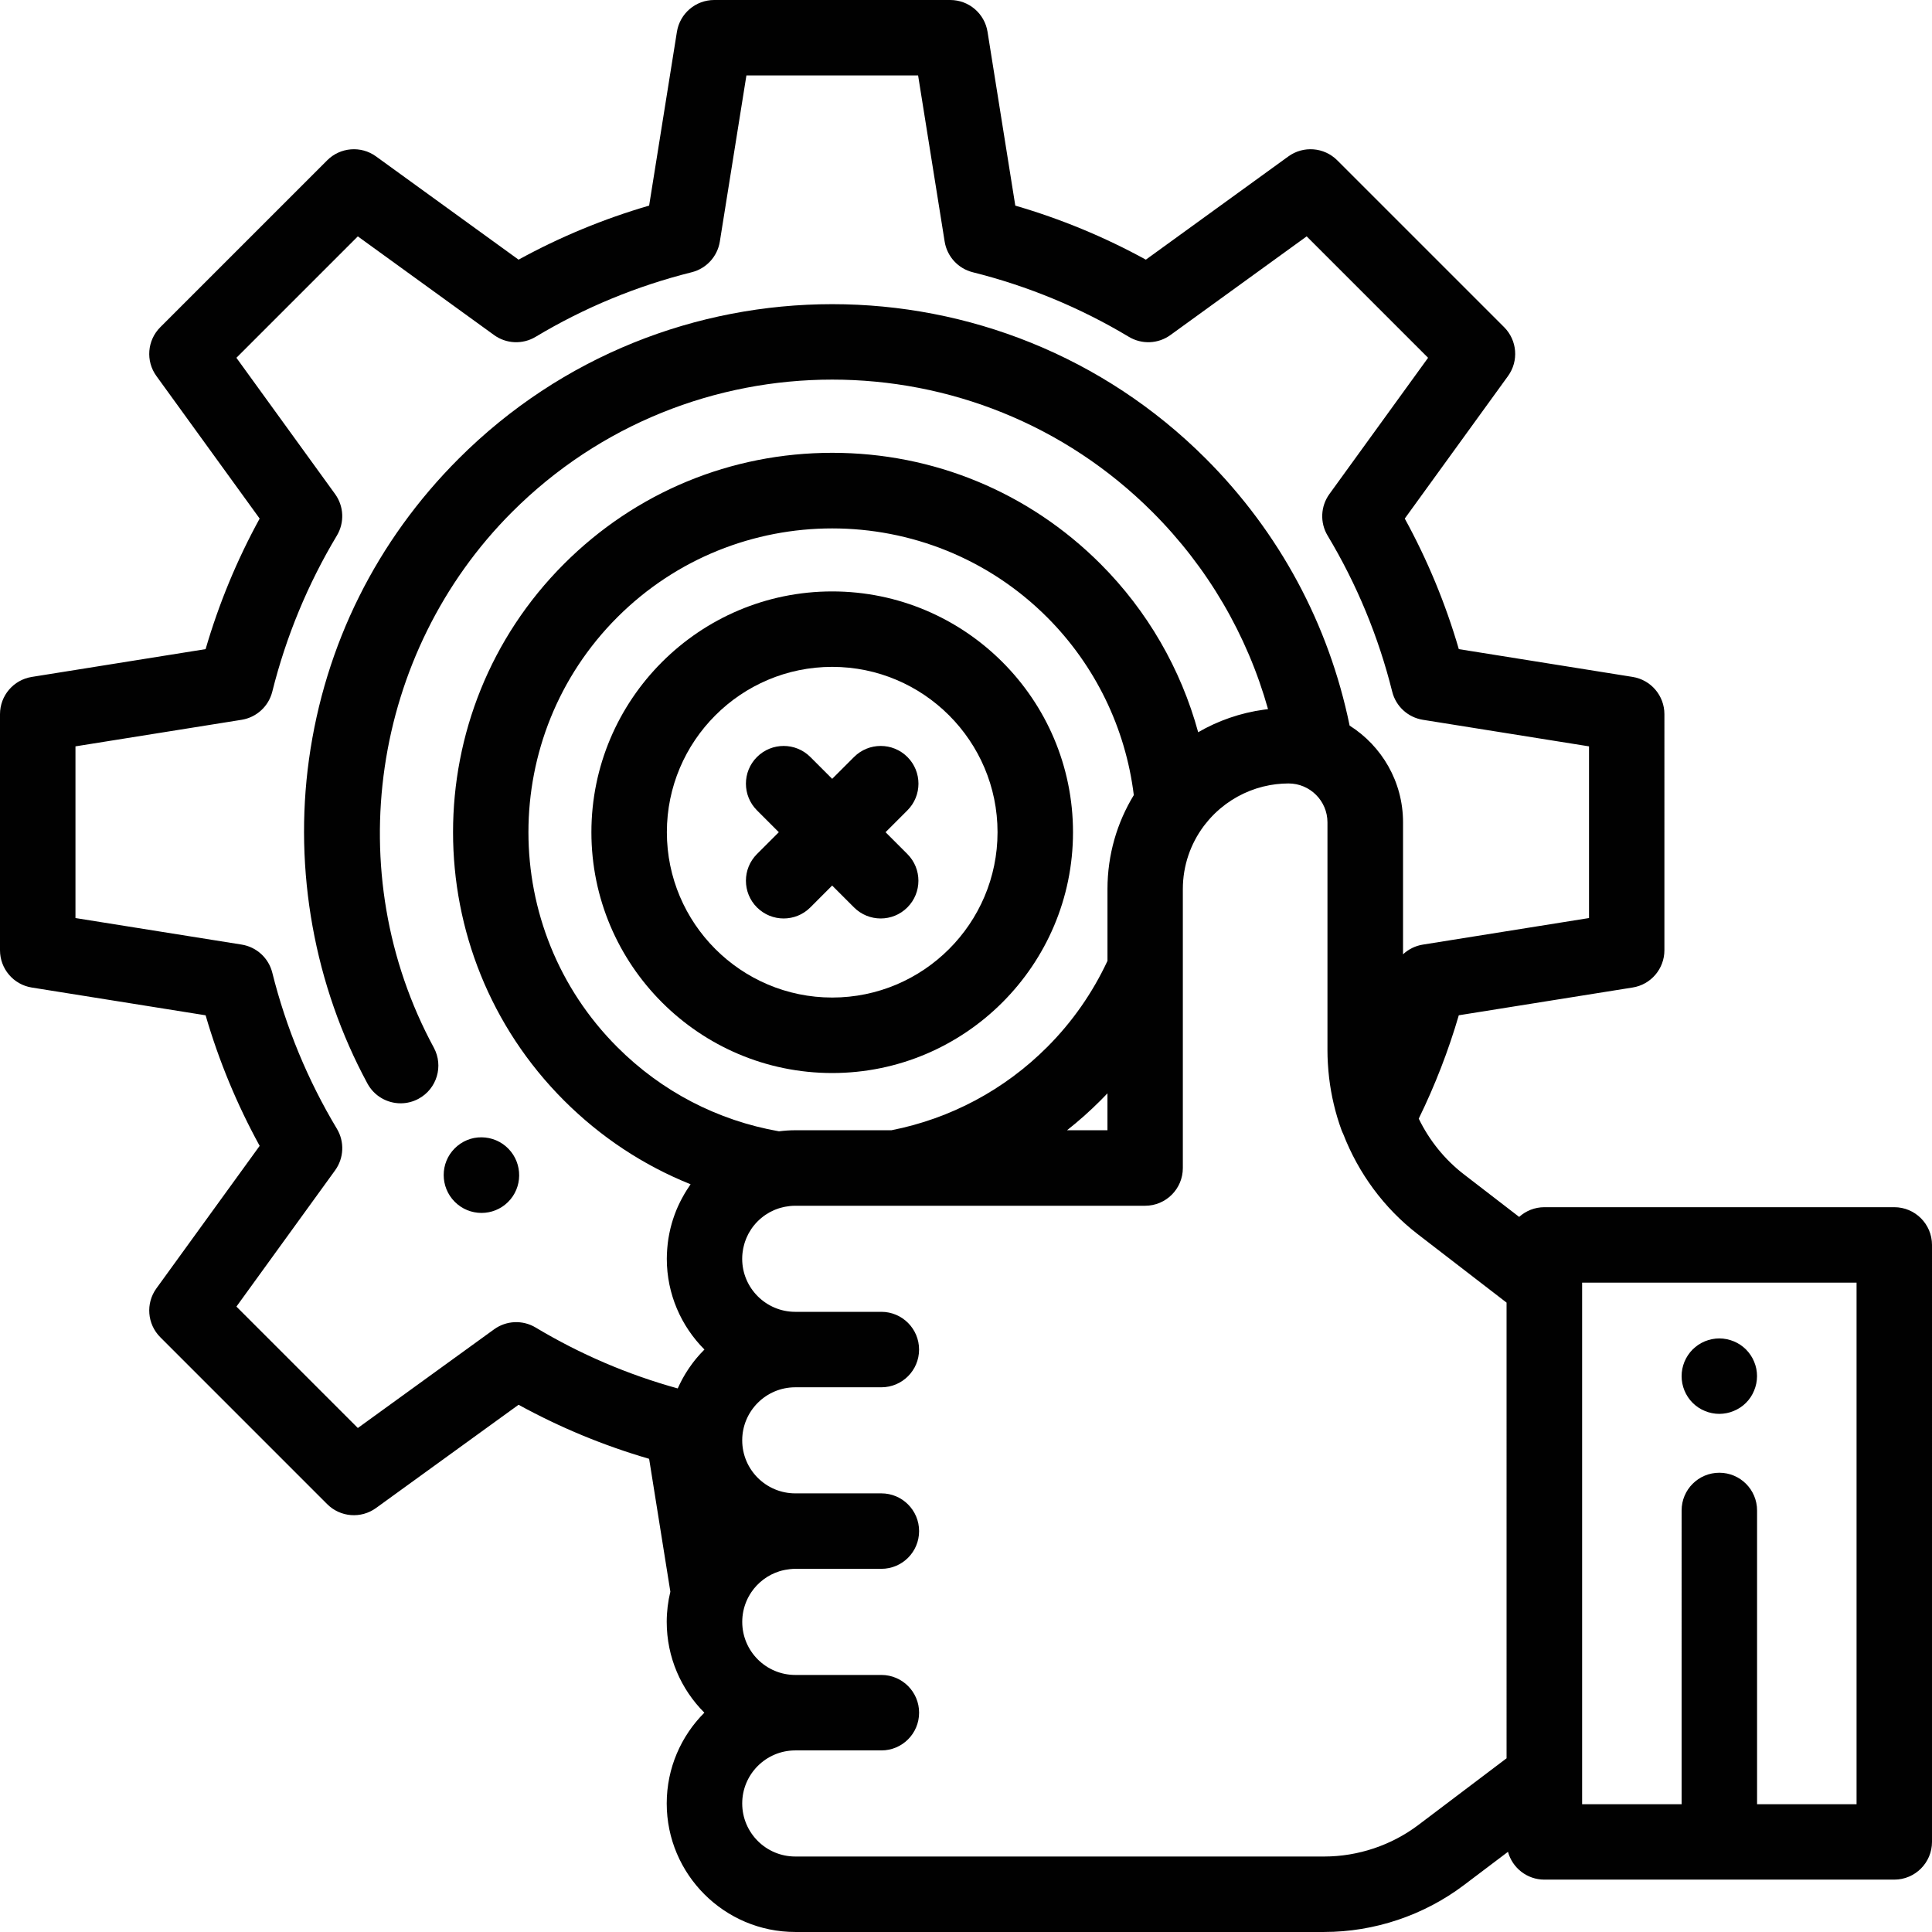 <?xml version="1.0" encoding="utf-8"?>
<!-- Generator: Adobe Illustrator 16.0.0, SVG Export Plug-In . SVG Version: 6.00 Build 0)  -->
<!DOCTYPE svg PUBLIC "-//W3C//DTD SVG 1.1//EN" "http://www.w3.org/Graphics/SVG/1.1/DTD/svg11.dtd">
<svg version="1.1" id="Capa_1" xmlns="http://www.w3.org/2000/svg" xmlns:xlink="http://www.w3.org/1999/xlink" x="0px" y="0px"
	 width="83px" height="83px" viewBox="0 0 83 83" enable-background="new 0 0 83 83" xml:space="preserve">
<g>
	<g>
		<path fill="#010101" d="M81.379,51.862H66.347c-0.417,0-0.796,0.159-1.083,0.417l-2.376-1.83
			c-0.829-0.639-1.488-1.465-1.938-2.391c0.7-1.432,1.276-2.919,1.721-4.441l7.469-1.193c0.786-0.125,1.364-0.804,1.364-1.601
			V30.682c0-0.796-0.578-1.475-1.364-1.601l-7.468-1.194c-0.568-1.951-1.347-3.83-2.322-5.609l4.436-6.124
			c0.467-0.645,0.396-1.534-0.166-2.097l-7.172-7.171c-0.563-0.563-1.452-0.634-2.098-0.167l-6.123,4.436
			c-1.779-0.976-3.658-1.753-5.609-2.321l-1.193-7.469C42.299,0.579,41.62,0,40.823,0H30.682c-0.796,0-1.475,0.579-1.601,1.365
			l-1.194,7.468c-1.951,0.568-3.83,1.346-5.609,2.322l-6.124-4.436c-0.645-0.467-1.534-0.396-2.097,0.167l-7.171,7.171
			c-0.563,0.563-0.634,1.452-0.167,2.097l4.436,6.124c-0.976,1.779-1.753,3.658-2.322,5.609l-7.468,1.194
			C0.579,29.207,0,29.885,0,30.682v10.142c0,0.796,0.579,1.476,1.365,1.601l7.468,1.193c0.568,1.951,1.346,3.83,2.322,5.609
			L6.719,55.35c-0.467,0.646-0.396,1.535,0.167,2.098l7.171,7.172c0.563,0.563,1.452,0.633,2.097,0.166l6.124-4.436
			c1.779,0.976,3.658,1.754,5.609,2.322l0.912,5.707c-0.101,0.417-0.156,0.852-0.156,1.299c0,1.521,0.618,2.901,1.617,3.9
			c-0.999,1-1.617,2.379-1.617,3.9c0,3.045,2.477,5.521,5.521,5.521h22.726c2.152,0,4.283-0.715,6-2.013l1.894-1.431
			c0.187,0.688,0.815,1.195,1.563,1.195h15.032c0.895,0,1.621-0.727,1.621-1.621V53.483C83,52.588,82.273,51.862,81.379,51.862z
			 M30.082,58.166c-0.02,0.021-0.038,0.043-0.058,0.065c-0.038,0.043-0.076,0.086-0.112,0.13c-0.022,0.027-0.044,0.055-0.066,0.082
			c-0.032,0.041-0.064,0.08-0.095,0.122c-0.022,0.03-0.044,0.062-0.066,0.092c-0.029,0.04-0.058,0.079-0.085,0.12
			c-0.021,0.031-0.042,0.064-0.063,0.096c-0.026,0.041-0.053,0.082-0.079,0.123c-0.021,0.033-0.04,0.066-0.059,0.1
			c-0.024,0.042-0.049,0.084-0.072,0.126c-0.019,0.034-0.037,0.069-0.055,0.104c-0.022,0.043-0.044,0.085-0.065,0.128
			c-0.018,0.036-0.034,0.071-0.051,0.108c-0.013,0.029-0.028,0.057-0.041,0.086c-2.146-0.594-4.197-1.473-6.104-2.617
			c-0.557-0.334-1.259-0.303-1.785,0.078l-5.853,4.239l-5.216-5.216l4.239-5.853c0.381-0.526,0.411-1.229,0.078-1.785
			c-1.251-2.085-2.185-4.341-2.776-6.706c-0.157-0.63-0.675-1.105-1.317-1.208L3.242,39.44v-7.376l7.138-1.141
			c0.641-0.103,1.159-0.578,1.317-1.208c0.591-2.364,1.524-4.621,2.775-6.706c0.334-0.557,0.304-1.259-0.077-1.785l-4.239-5.853
			l5.216-5.216l5.853,4.239c0.525,0.381,1.228,0.411,1.785,0.077c2.085-1.251,4.342-2.185,6.706-2.775
			c0.63-0.158,1.105-0.676,1.208-1.317l1.142-7.138h7.376l1.141,7.138c0.103,0.641,0.578,1.159,1.208,1.317
			c2.365,0.591,4.621,1.524,6.706,2.775c0.558,0.334,1.259,0.304,1.785-0.077l5.853-4.239l5.216,5.216l-4.239,5.853
			c-0.381,0.526-0.412,1.228-0.078,1.785c1.252,2.085,2.186,4.342,2.776,6.706c0.157,0.63,0.676,1.105,1.317,1.208l7.138,1.141
			v7.376l-7.138,1.141c-0.326,0.052-0.621,0.2-0.852,0.417v-5.671c0-1.747-0.917-3.283-2.295-4.155
			c-0.892-4.351-3.02-8.309-6.178-11.468c-8.85-8.849-23.248-8.849-32.096,0c-3.527,3.527-5.751,7.996-6.433,12.924
			c-0.659,4.767,0.233,9.71,2.512,13.921c0.293,0.542,0.851,0.85,1.427,0.85c0.261,0,0.525-0.063,0.77-0.196
			c0.788-0.426,1.081-1.409,0.654-2.197c-4.063-7.505-2.68-16.967,3.362-23.009c7.584-7.585,19.926-7.585,27.511,0
			c2.375,2.374,4.068,5.275,4.966,8.467c-0.032,0.004-0.065,0.008-0.098,0.013c-0.022,0.003-0.046,0.005-0.069,0.009
			c-1.02,0.139-1.979,0.476-2.834,0.971c-0.742-2.717-2.182-5.216-4.195-7.23c-3.078-3.079-7.171-4.774-11.525-4.774
			c-4.354,0-8.447,1.695-11.525,4.774c-6.355,6.355-6.355,16.695,0,23.05c1.574,1.574,3.416,2.789,5.439,3.6
			c-0.017,0.023-0.032,0.049-0.049,0.074c-0.045,0.065-0.089,0.133-0.132,0.201c-0.031,0.051-0.062,0.101-0.091,0.151
			c-0.043,0.074-0.085,0.149-0.125,0.227c-0.019,0.036-0.038,0.073-0.056,0.11c-0.051,0.103-0.099,0.207-0.144,0.313
			c-0.01,0.024-0.02,0.05-0.03,0.075c-0.039,0.098-0.076,0.197-0.109,0.298c-0.008,0.024-0.017,0.048-0.024,0.071
			c-0.038,0.117-0.071,0.237-0.101,0.358c-0.006,0.024-0.012,0.048-0.017,0.073c-0.026,0.114-0.05,0.229-0.069,0.347
			c-0.002,0.013-0.005,0.026-0.007,0.04c-0.02,0.125-0.035,0.253-0.045,0.381c-0.002,0.029-0.005,0.058-0.007,0.086
			c-0.009,0.131-0.016,0.262-0.016,0.395c0,1.521,0.619,2.9,1.617,3.9C30.2,58.039,30.14,58.102,30.082,58.166z M26.52,44.985
			c-5.091-5.091-5.091-13.375,0-18.466c5.091-5.091,13.375-5.091,18.466,0c2.06,2.061,3.369,4.755,3.723,7.639
			c-0.718,1.178-1.131,2.559-1.131,4.036v3.086c-0.644,1.378-1.513,2.625-2.593,3.705c-1.837,1.837-4.147,3.069-6.686,3.571h-4.133
			c-0.238,0-0.471,0.017-0.701,0.046C30.821,48.136,28.424,46.89,26.52,44.985z M47.577,46.971v1.586H45.84
			c0.502-0.396,0.981-0.822,1.438-1.279C47.379,47.176,47.479,47.074,47.577,46.971z M64.726,75.535l-3.79,2.865
			c-1.157,0.875-2.594,1.357-4.045,1.357H34.165c-1.257,0-2.279-1.022-2.279-2.279c0-1.255,1.019-2.275,2.273-2.279h3.705
			c0.896,0,1.621-0.725,1.621-1.621c0-0.895-0.726-1.621-1.621-1.621h-3.692c-0.002,0-0.004,0-0.006,0
			c-1.257,0-2.279-1.021-2.279-2.279c0-0.313,0.064-0.613,0.179-0.886c0,0,0-0.001,0-0.001c0.028-0.066,0.06-0.13,0.093-0.193
			c0.003-0.004,0.006-0.01,0.009-0.015c0.033-0.062,0.069-0.12,0.108-0.178l0-0.001c0.286-0.422,0.709-0.744,1.206-0.9
			c0.008-0.002,0.017-0.004,0.025-0.007c0.057-0.018,0.114-0.032,0.173-0.044c0.019-0.005,0.039-0.009,0.058-0.012
			c0.05-0.01,0.102-0.018,0.153-0.023c0.021-0.003,0.041-0.006,0.061-0.008c0.07-0.007,0.141-0.012,0.213-0.012h3.699
			c0.896,0,1.621-0.725,1.621-1.621c0-0.895-0.726-1.621-1.621-1.621h-3.699c-1.257,0-2.279-1.021-2.279-2.278
			s1.022-2.279,2.279-2.279c0.002,0,0.004,0,0.006,0h3.692c0.896,0,1.621-0.726,1.621-1.621s-0.726-1.621-1.621-1.621h-3.705
			c-1.253-0.003-2.273-1.024-2.273-2.278c0-0.074,0.004-0.147,0.011-0.22c0.002-0.024,0.006-0.048,0.009-0.072
			c0.006-0.048,0.013-0.095,0.022-0.142c0.005-0.027,0.012-0.055,0.018-0.081c0.01-0.043,0.021-0.086,0.033-0.128
			c0.007-0.026,0.016-0.053,0.024-0.078c0.015-0.043,0.03-0.086,0.047-0.128c0.009-0.022,0.019-0.045,0.028-0.067
			c0.021-0.046,0.042-0.092,0.065-0.136c0.009-0.017,0.017-0.033,0.026-0.05c0.031-0.055,0.063-0.109,0.099-0.162
			c0.003-0.004,0.005-0.009,0.008-0.014c0.162-0.238,0.368-0.444,0.606-0.607c0.007-0.005,0.015-0.01,0.023-0.015
			c0.05-0.033,0.101-0.064,0.154-0.094c0.014-0.008,0.028-0.015,0.042-0.022c0.046-0.025,0.093-0.047,0.141-0.068
			c0.021-0.01,0.042-0.019,0.063-0.027c0.042-0.017,0.084-0.031,0.126-0.047c0.028-0.009,0.055-0.018,0.083-0.026
			c0.036-0.011,0.072-0.02,0.109-0.028c0.035-0.008,0.07-0.018,0.105-0.024c0.141-0.027,0.286-0.043,0.435-0.043h4.297h10.736
			c0.896,0,1.621-0.726,1.621-1.621v-8.539v-3.443c0-1.012,0.333-1.947,0.895-2.703c0.022-0.03,0.046-0.059,0.069-0.088
			c0.045-0.059,0.093-0.117,0.142-0.173c0.028-0.033,0.058-0.066,0.087-0.098c0.024-0.028,0.051-0.054,0.076-0.081
			c0.033-0.035,0.066-0.069,0.101-0.102c0.022-0.022,0.046-0.044,0.068-0.065c0.044-0.041,0.088-0.081,0.133-0.119
			c0.015-0.013,0.03-0.026,0.045-0.039c0.606-0.51,1.337-0.856,2.118-0.998c0.004,0,0.007-0.001,0.011-0.002
			c0.077-0.014,0.155-0.025,0.233-0.035c0.014-0.002,0.027-0.003,0.041-0.005c0.07-0.008,0.141-0.014,0.211-0.019
			c0.018-0.001,0.035-0.003,0.053-0.004c0.086-0.005,0.172-0.008,0.258-0.008c0.922,0,1.672,0.75,1.672,1.672v9.808
			c0,0.177,0.006,0.354,0.016,0.529c0.002,0.038,0.005,0.076,0.008,0.113c0.01,0.156,0.023,0.313,0.041,0.467
			c0.002,0.018,0.003,0.034,0.005,0.051c0.091,0.771,0.27,1.531,0.539,2.267c0.019,0.052,0.044,0.101,0.067,0.149
			c0.651,1.683,1.75,3.188,3.201,4.306l3.817,2.941V75.535L64.726,75.535z M79.758,77.51h-4.273V64.891
			c0-0.896-0.727-1.621-1.621-1.621c-0.896,0-1.621,0.725-1.621,1.621V77.51h-4.274v-1.168V55.16v-0.056h11.79V77.51z"/>
	</g>
</g>
<g>
	<g>
		<path fill="#010101" d="M75.452,58.803C75.432,58.701,75.4,58.6,75.359,58.5c-0.04-0.098-0.09-0.191-0.148-0.278
			c-0.059-0.089-0.127-0.172-0.201-0.247c-0.074-0.074-0.159-0.143-0.246-0.202c-0.09-0.059-0.184-0.108-0.281-0.149
			c-0.098-0.04-0.199-0.071-0.303-0.092c-0.209-0.043-0.425-0.043-0.635,0c-0.104,0.021-0.205,0.052-0.303,0.092
			c-0.098,0.041-0.191,0.091-0.28,0.149c-0.087,0.06-0.17,0.128-0.246,0.202c-0.075,0.075-0.142,0.158-0.201,0.247
			c-0.059,0.087-0.108,0.181-0.149,0.278c-0.04,0.1-0.071,0.201-0.092,0.303c-0.021,0.105-0.031,0.213-0.031,0.318
			s0.01,0.213,0.031,0.316c0.021,0.104,0.052,0.205,0.092,0.303c0.041,0.1,0.091,0.193,0.149,0.281
			c0.06,0.088,0.126,0.172,0.201,0.246c0.076,0.074,0.159,0.143,0.246,0.201c0.089,0.059,0.183,0.108,0.28,0.148
			c0.098,0.041,0.199,0.072,0.303,0.093c0.105,0.021,0.211,0.032,0.318,0.032c0.105,0,0.213-0.012,0.316-0.032
			s0.205-0.052,0.303-0.093c0.098-0.04,0.191-0.09,0.281-0.148c0.087-0.059,0.172-0.127,0.246-0.201s0.143-0.158,0.201-0.246
			s0.108-0.182,0.148-0.281c0.041-0.098,0.072-0.199,0.093-0.303s0.032-0.211,0.032-0.316S75.473,58.908,75.452,58.803z"/>
	</g>
</g>
<g>
	<g>
		<path fill="#010101" d="M21.844,49.353c-0.302-0.312-0.717-0.489-1.151-0.493c-0.439-0.007-0.852,0.168-1.159,0.475
			c-0.631,0.631-0.629,1.658-0.001,2.292c0.317,0.321,0.736,0.481,1.154,0.481c0.409,0,0.818-0.154,1.133-0.463
			C22.457,51.021,22.465,49.993,21.844,49.353z"/>
	</g>
</g>
<g>
	<g>
		<path fill="#010101" d="M35.752,25.408c-5.704,0-10.345,4.641-10.345,10.345s4.641,10.345,10.345,10.345
			s10.345-4.641,10.345-10.345S41.457,25.408,35.752,25.408z M35.752,42.855c-3.917,0-7.103-3.187-7.103-7.103
			c0-3.917,3.186-7.103,7.103-7.103s7.103,3.186,7.103,7.103S39.669,42.855,35.752,42.855z"/>
	</g>
</g>
<g>
	<g>
		<path fill="#010101" d="M38.044,35.752l0.939-0.939c0.633-0.633,0.633-1.659,0-2.292c-0.633-0.633-1.66-0.633-2.293,0
			l-0.939,0.938l-0.938-0.938c-0.633-0.633-1.66-0.633-2.293,0c-0.633,0.633-0.633,1.659,0,2.292l0.939,0.939l-0.939,0.938
			c-0.633,0.633-0.633,1.66,0,2.293c0.317,0.316,0.731,0.475,1.146,0.475s0.83-0.158,1.146-0.475l0.938-0.939l0.939,0.939
			c0.316,0.316,0.731,0.475,1.146,0.475c0.415,0,0.83-0.158,1.146-0.475c0.633-0.633,0.633-1.66,0-2.293L38.044,35.752z"/>
	</g>
</g>
</svg>
